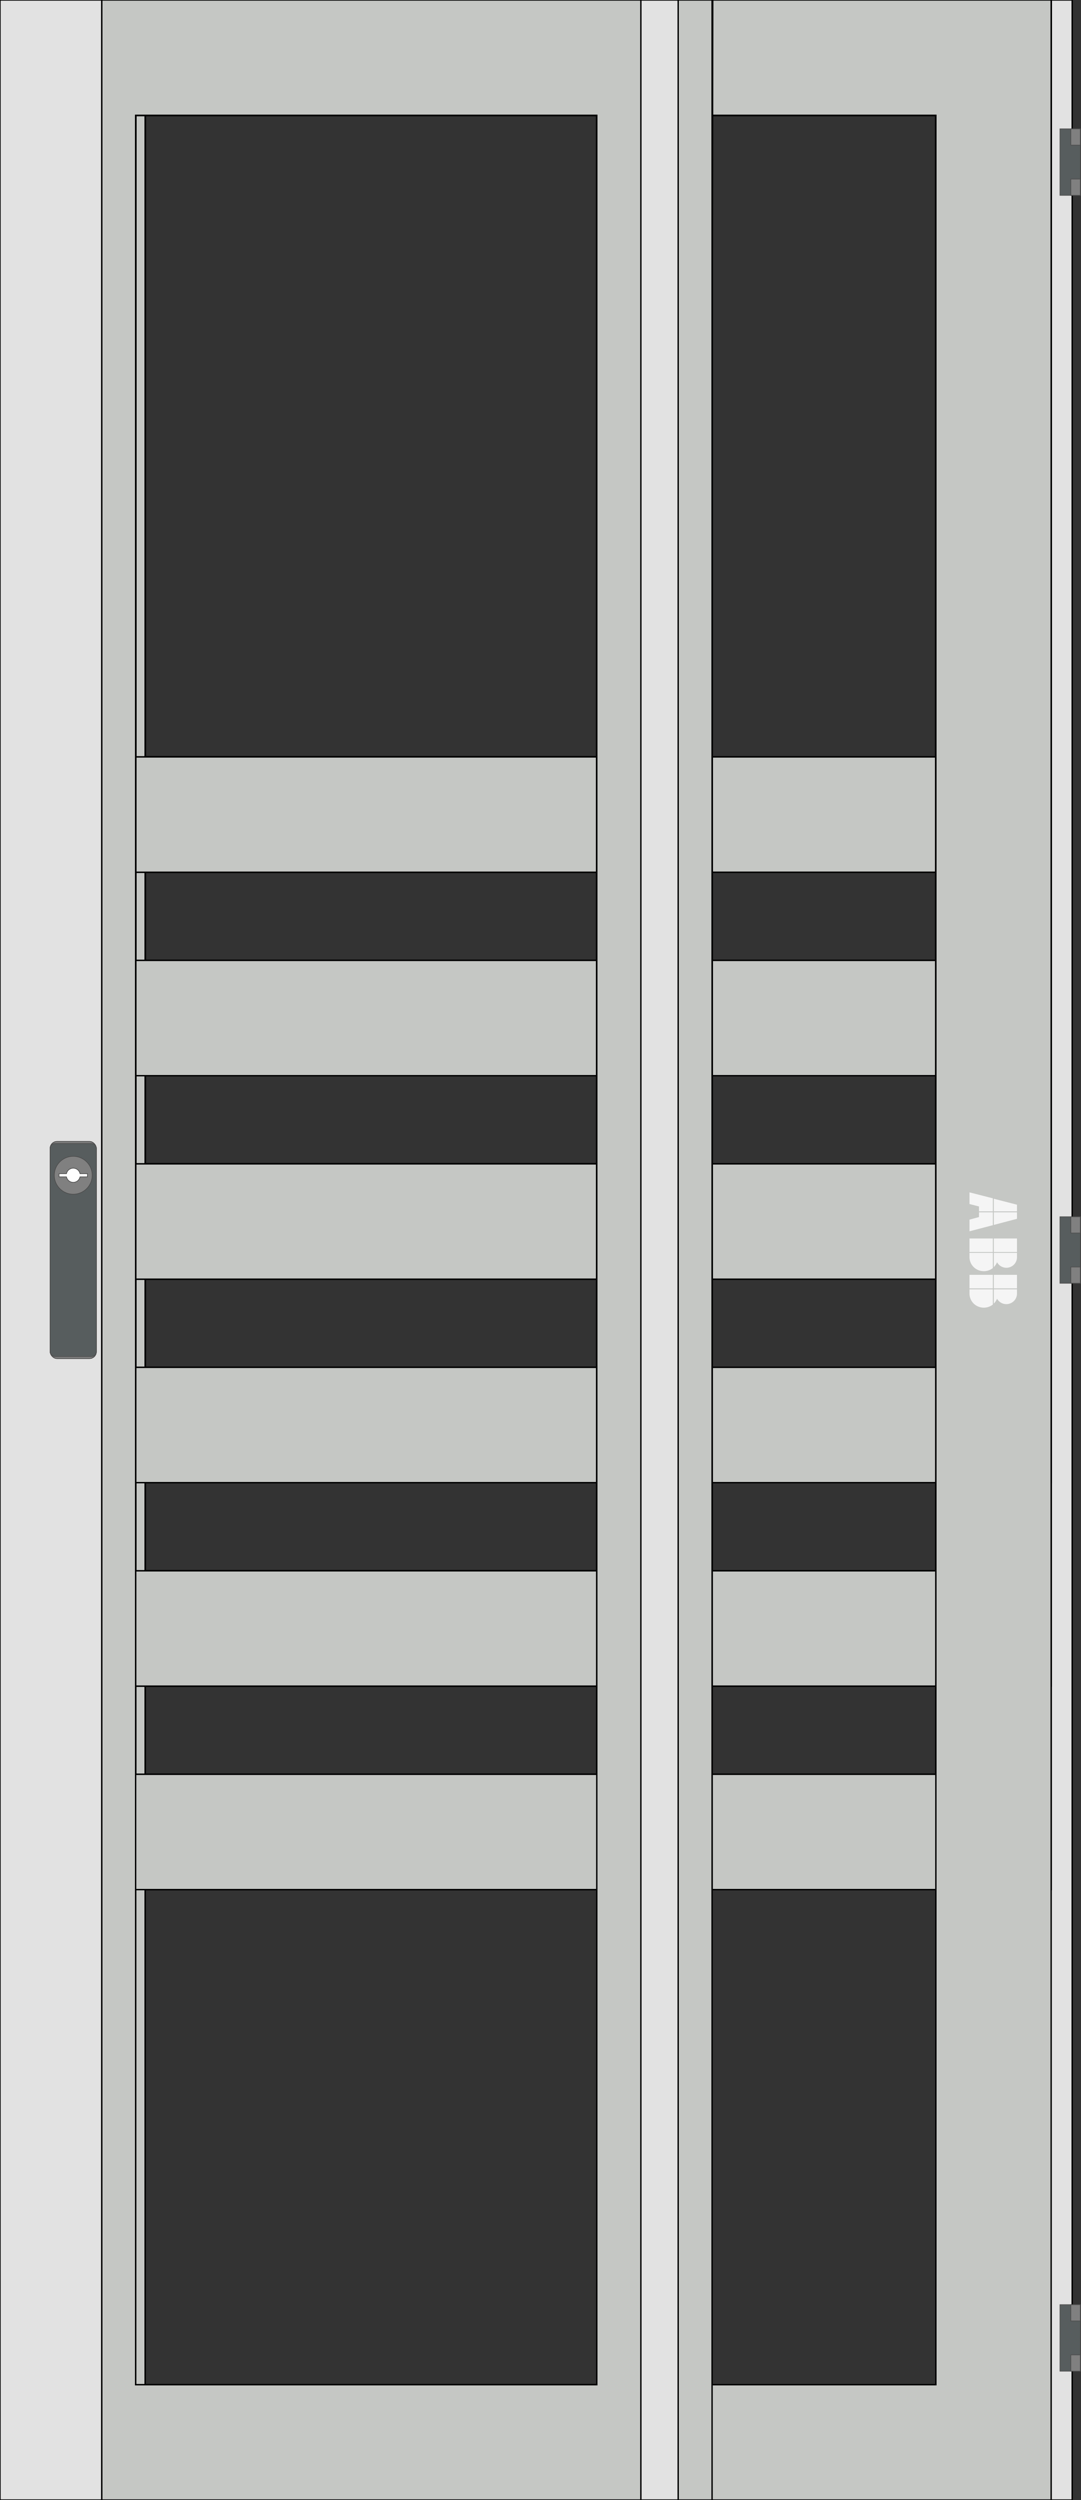 <svg id="svg2" height="1843" viewBox="0 0 797 1843" width="797" xmlns="http://www.w3.org/2000/svg"><rect x="0" y="0" width="797" height="1843" fill="#333333" stroke="none"/><g id="layer1"><g id="doorLeft"><g id="hingeStripLeft"><rect id="hingeStripL" fill="#e2e2e2" fill-rule="evenodd" height="1843" stroke="#000" width="16" x="6"/><g id="hingeLT"><rect id="rect1-5" fill="#575d5e" height="49" stroke="#4d4d4d" stroke-width=".5" width="15" y="95"/><rect id="rect1-9-6" fill="#808080" height="12" stroke="#4d4d4d" stroke-width=".5" width="7" y="95"/><rect id="rect1-9-9-1" fill="#808080" height="12" stroke="#4d4d4d" stroke-width=".5" width="7" y="132"/></g><g id="hingeLM"><rect id="rect1-5-6" fill="#575d5e" height="49" stroke="#4d4d4d" stroke-width=".5" width="15" y="897"/><rect id="rect1-9-6-3" fill="#808080" height="12" stroke="#4d4d4d" stroke-width=".5" width="7" y="897"/><rect id="rect1-9-9-1-8" fill="#808080" height="12" stroke="#4d4d4d" stroke-width=".5" width="7" y="934"/></g><g id="hingeLB"><rect id="rect1-5-6-2" fill="#575d5e" height="49" stroke="#4d4d4d" stroke-width=".5" width="15" y="1699"/><rect id="rect1-9-6-3-1" fill="#808080" height="12" stroke="#4d4d4d" stroke-width=".5" width="7" y="1699"/><rect id="rect1-9-9-1-8-2" fill="#808080" height="12" stroke="#4d4d4d" stroke-width=".5" width="7" y="1736"/></g></g><g id="pane800L"><path id="pane800x650L" d="m22 0v643h700v-643zm85 85h590v473h-590z" fill="#c5c7c4" fill-rule="evenodd" stroke="#000"/><path id="pane800x800L" d="m22 0v793h700v-793zm85 85h590v623h-590z" fill="#c5c7c4" fill-rule="evenodd" stroke="#000"/><path id="pane800x950L" d="m22 0v943h700v-943zm85 85h590v773h-590z" fill="#c5c7c4" fill-rule="evenodd" stroke="#000"/><path id="pane800x1100L" d="m22 0v1093h700v-1093zm85 85h590v923h-590z" fill="#c5c7c4" fill-rule="evenodd" stroke="#000"/><path id="pane800x1250L" d="m22 0v1243h700v-1243zm85 85h590v1073h-590z" fill="#c5c7c4" fill-rule="evenodd" stroke="#000" stroke-width="1"/><path id="pane800x1400L" d="m22 0v1393h700v-1393zm85 85h590v1223h-590z" fill="#c5c7c4" fill-rule="evenodd" stroke="#000"/><path id="pane800x1850L" d="m22 0v1843h700v-1843zm85 85h590v1673h-590z" fill="#c5c7c4" fill-rule="evenodd" stroke="#000"/></g><g id="pane550L"><path id="pane550x650L" d="m22 0v643h450l1-643zm85 85h340v473h-340z" fill="#c5c7c4" fill-rule="evenodd" stroke="#000"/><path id="pane550x800L" d="m22 0v793h450.5v-793zm85 85h340v623h-340z" fill="#c5c7c4" fill-rule="evenodd" stroke="#000"/><path id="pane550x950L" d="m22 0v943h450v-943zm85 85h340v773h-340z" fill="#c5c7c4" fill-rule="evenodd" stroke="#000"/><path id="pane550x1100L" d="m22 0v1093h450.5v-1093zm85 85h340v923h-340z" fill="#c5c7c4" fill-rule="evenodd" stroke="#000"/><path id="pane550x1250L" d="m22 0v1243h450v-1243zm85 85h340v1073h-340z" fill="#c5c7c4" fill-rule="evenodd" stroke="#000" stroke-width="1"/><path id="pane550x1400L" d="m22 0v1393h450.5v-1393zm85 85h340v1223h-340z" fill="#c5c7c4" fill-rule="evenodd" stroke="#000"/><path id="pane550x1850L" d="m22 0v1843h450v-1843zm85 85h340v1673h-340z" fill="#c5c7c4" fill-rule="evenodd" stroke="#000"/></g><path id="imageLeft" d="m46.501 954.9 17.1 4.4v-9.3h-17.1zm0-5.6h17.1v-9.3l-17.1 4.5zm0-19.3h17.1v-10h-17.1zm0-10.6h17.1v-10.5a10.499 10.337 0 0 0 -2.4 3.6 7.875 7.753 0 0 0 -6.9-4.1 7.875 7.753 0 0 0 -7.8 7.9zm0-16.2h17.1v-10h-17.1zm0-10.7h17.1v-10.5a10.499 10.337 0 0 0 -2.4 3.6 7.875 7.753 0 0 0 -6.9-4 7.875 7.753 0 0 0 -7.8 7.8zm17.8 67.1 17.2 4.4v-8.6l-7-1.8v-3.6h-10.2zm0-10.3h10.2v-3.5l7-1.9v-8.6l-17.2 4.5zm0-19.3h17.2v-10h-17.2zm0-10.6h17.2v-3.1a10.499 10.337 0 0 0 -10.5-10.4 10.499 10.337 0 0 0 -6.7 2.3zm0-16.2h17.2v-10h-17.2zm0-10.7h17.2v-3.1a10.499 10.337 0 0 0 -10.5-10.4 10.499 10.337 0 0 0 -6.7 2.3z" fill="#f5f5f5"/></g><g id="doorRight"><g id="hingeStripRight"><rect id="hingeStripR" fill="#e2e2e2" fill-rule="evenodd" height="1843" stroke="#000" width="16" x="774.5"/><g id="hingeRT"><rect id="rect1" fill="#575d5e" height="49" stroke="#4d4d4d" stroke-width=".5" width="15" x="781.5" y="95"/><rect id="rect1-9" fill="#808080" height="12" stroke="#4d4d4d" stroke-width=".5" width="7" x="789.5" y="95"/><rect id="rect1-9-9" fill="#808080" height="12" stroke="#4d4d4d" stroke-width=".5" width="7" x="789.5" y="132"/></g><g id="hingeRM"><rect id="rect1-1" fill="#575d5e" height="49" stroke="#4d4d4d" stroke-width=".5" width="15" x="781.5" y="897"/><rect id="rect1-9-4" fill="#808080" height="12" stroke="#4d4d4d" stroke-width=".5" width="7" x="789.5" y="897"/><rect id="rect1-9-9-9" fill="#808080" height="12" stroke="#4d4d4d" stroke-width=".5" width="7" x="789.5" y="934"/></g><g id="hingeRB"><rect id="rect1-1-5" fill="#575d5e" height="49" stroke="#4d4d4d" stroke-width=".5" width="15" x="781.5" y="1699"/><rect id="rect1-9-4-8" fill="#808080" height="12" stroke="#4d4d4d" stroke-width=".5" width="7" x="789.5" y="1699"/><rect id="rect1-9-9-9-9" fill="#808080" height="12" stroke="#4d4d4d" stroke-width=".5" width="7" x="789.5" y="1736"/></g></g><g id="pane800R"><path id="pane800x650R" d="m75 0v643h700v-643zm25 85h590v473h-590z" fill="#c5c7c4" fill-rule="evenodd" stroke="#000"/><path id="pane800x800R" d="m75 0v793h700v-793zm25 85h590v623h-590z" fill="#c5c7c4" fill-rule="evenodd" stroke="#000"/><path id="pane800x950R" d="m75 0v943h700v-943zm25 85h590v773h-590z" fill="#c5c7c4" fill-rule="evenodd" stroke="#000"/><path id="pane800x1100R" d="m75 0v1093h700v-1093zm25 85h590v923h-590z" fill="#c5c7c4" fill-rule="evenodd" stroke="#000"/><path id="pane800x1250R" d="m75 0v1243h700v-1243zm25 85h590v1073h-590z" fill="#c5c7c4" fill-rule="evenodd" stroke="#000" stroke-width="1"/><path id="pane800x1400R" d="m75 0v1393h700v-1393zm25 85h590v1223h-590z" fill="#c5c7c4" fill-rule="evenodd" stroke="#000"/><path id="pane800x1850R" d="m75 0v1843h700v-1843zm25 85h590v1673h-590z" fill="#c5c7c4" fill-rule="evenodd" stroke="#000"/></g><g id="pane550R"><path id="pane550x650R" d="m75 0v643h449.5l1-643zm25 85h340v473h-340z" fill="#c5c7c4" fill-rule="evenodd" stroke="#000"/><path id="pane550x800R" d="m75 0v793h450v-793zm25 85h340v623h-340z" fill="#c5c7c4" fill-rule="evenodd" stroke="#000"/><path id="pane550x950R" d="m75 0v943h450v-943zm25 85h340v773h-340z" fill="#c5c7c4" fill-rule="evenodd" stroke="#000"/><path id="pane550x1100R" d="m75 0v1093h450v-1093zm25 85h340v923h-340z" fill="#c5c7c4" fill-rule="evenodd" stroke="#000"/><path id="pane550x1250R" d="m75 0v1243h450v-1243zm25 85h340v1073h-340z" fill="#c5c7c4" fill-rule="evenodd" stroke="#000" stroke-width="1"/><path id="pane550x1400R" d="m75 0v1393h450v-1393zm25 85h340v1223h-340z" fill="#c5c7c4" fill-rule="evenodd" stroke="#000"/><path id="pane500x1850R" d="m75 0v1843h450v-1843zm25 85h340v1673h-340z" fill="#c5c7c4" fill-rule="evenodd" stroke="#000"/></g><path id="imageRight" d="m749.8 888.1-17.1-4.4v9.3h17.1zm0 5.6h-17.1v9.3l17.1-4.5zm0 19.3h-17.1v10h17.1zm0 10.6h-17.1v10.5a10.499 10.337 0 0 0 2.4-3.6 7.875 7.753 0 0 0 6.9 4.1 7.875 7.753 0 0 0 7.8-7.9zm0 16.2h-17.1v10h17.1zm0 10.7h-17.1v10.5a10.499 10.337 0 0 0 2.4-3.6 7.875 7.753 0 0 0 6.9 4 7.875 7.753 0 0 0 7.8-7.8zm-17.8-67.1-17.2-4.4v8.6l7 1.8v3.6h10.2zm0 10.3h-10.2v3.5l-7 1.9v8.6l17.2-4.5zm0 19.3h-17.2v10h17.2zm0 10.6h-17.2v3.1a10.499 10.337 0 0 0 10.5 10.4 10.499 10.337 0 0 0 6.7-2.3zm0 16.2h-17.2v10h17.2zm0 10.7h-17.2v3.1a10.499 10.337 0 0 0 10.5 10.4 10.499 10.337 0 0 0 6.7-2.3z" fill="#f5f5f5"/></g><rect id="bridgeStrip" fill="#e2e2e2" fill-rule="evenodd" height="1843" stroke="#000" width="27.5" x="472.5"/><g id="gripStrip"><rect id="strip" fill="#e2e2e2" fill-rule="evenodd" height="1843" stroke="#000" width="75"/><g id="doorLock"><g id="swingHandle"><rect id="rect4174-1-2" fill="#808080" height="160" rx="5" stroke="#4d4d4d" stroke-linecap="round" stroke-linejoin="round" stroke-width=".5" width="34" x="37" y="841.5"/><rect id="rect4176-6-8" fill="#575d5e" height="157" rx="3.5" stroke="#4d4d4d" stroke-linecap="round" stroke-linejoin="round" stroke-width=".5" width="31" x="38.5" y="843"/><rect id="rect4176-6-8-2" fill="#808080" height="135" rx="12" stroke="#4d4d4d" stroke-linecap="round" stroke-linejoin="round" stroke-width=".5" width="26" x="41" y="852.5"/><rect id="rect4176-6-8-2-9" fill="#808080" height="133" rx="10" stroke="#4d4d4d" stroke-linecap="round" stroke-linejoin="round" stroke-width=".5" width="22" x="43" y="854.93"/><rect id="rect4176-6-8-2-5" fill="#808080" height="60.882" rx="5" stroke="#4d4d4d" stroke-linecap="round" stroke-linejoin="round" stroke-width=".5" width="26" x="41" y="931.67"/><rect id="rect4176-6-8-2-5-9" fill="#575d5e" height="60" rx="2.931" stroke="#4d4d4d" stroke-linecap="round" stroke-linejoin="round" stroke-width=".5" width="22" x="43" y="930.82"/></g><g id="latchPlate"><g id="plate"><rect id="rect4174-1" fill="#808080" height="160" rx="5" stroke="#4d4d4d" stroke-linecap="round" stroke-linejoin="round" stroke-width=".5" width="34" x="37" y="841.5"/><rect id="rect4176-6" fill="#575d5e" height="157" rx="3.5" stroke="#4d4d4d" stroke-linecap="round" stroke-linejoin="round" stroke-width=".5" width="34" x="37" y="843"/></g><circle id="lock" cx="54" cy="866.4" fill="#808080" r="14" stroke="#4d4d4d" stroke-linecap="round" stroke-linejoin="round" stroke-width=".5"/><path id="lockHole" d="m54 861.15c-2.434 0-4.504 1.69-4.991 4.08h-5.478v2.35h5.478c.487 2.39 2.557 4.07 4.991 4.07 2.435 0 4.504-1.68 4.991-4.07h5.478v-2.35h-5.478c-.487-2.39-2.556-4.08-4.991-4.08z" fill="#fff" stroke="#4d4d4d" stroke-linejoin="round" stroke-width=".5"/></g></g></g></g></svg>